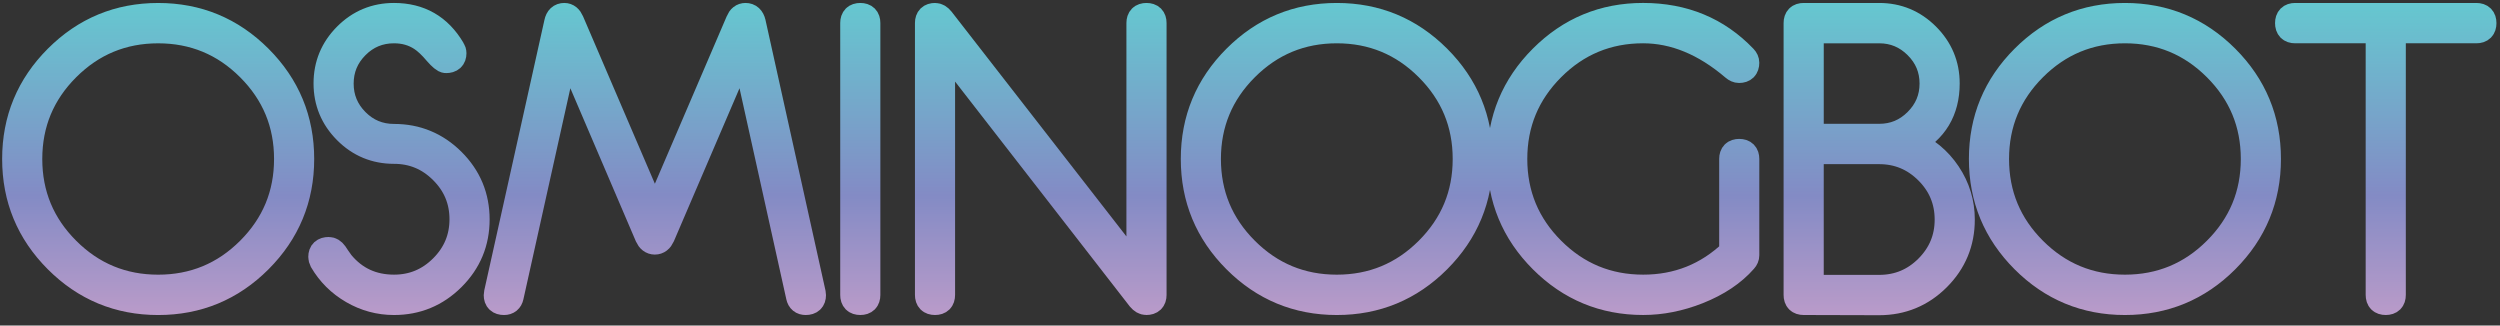 <svg width="192" height="25" viewBox="0 0 192 25" fill="none" xmlns="http://www.w3.org/2000/svg">
<rect x="0" y="0" width="192" height="25" fill="#333333" stroke="none"/>
<path d="M23.13 12.211C23.13 15.243 22.057 17.831 19.913 19.977C17.768 22.122 15.179 23.194 12.148 23.194C9.116 23.194 6.527 22.122 4.382 19.977C2.237 17.831 1.165 15.243 1.165 12.211C1.165 9.179 2.237 6.591 4.382 4.446C6.527 2.301 9.116 1.229 12.148 1.229C15.179 1.229 17.768 2.302 19.913 4.446C22.057 6.591 23.13 9.179 23.13 12.211ZM22.047 12.211C22.047 9.483 21.08 7.154 19.146 5.223C17.212 3.292 14.879 2.327 12.147 2.327C9.414 2.327 7.08 3.293 5.147 5.223C3.214 7.152 2.247 9.483 2.247 12.211C2.247 14.94 3.213 17.269 5.147 19.2C7.08 21.131 9.414 22.095 12.147 22.095C14.879 22.095 17.213 21.13 19.146 19.2C21.08 17.269 22.047 14.939 22.047 12.211Z" fill="white" stroke="url(#paint0_linear)" stroke-width="2" stroke-miterlimit="10"/>
<path d="M36.603 16.855C36.603 18.607 35.981 20.101 34.739 21.339C33.496 22.575 32.003 23.193 30.261 23.193C29.126 23.193 28.067 22.906 27.082 22.334C26.097 21.762 25.322 20.991 24.754 20.021C24.701 19.918 24.676 19.82 24.676 19.727C24.676 19.377 24.866 19.201 25.248 19.201C25.413 19.201 25.562 19.294 25.697 19.478C25.8 19.642 25.97 19.888 26.207 20.216C27.248 21.468 28.599 22.093 30.26 22.093C31.704 22.093 32.941 21.578 33.972 20.548C35.004 19.517 35.52 18.281 35.52 16.838C35.52 15.396 35.004 14.159 33.972 13.129C32.941 12.098 31.707 11.583 30.268 11.583C28.83 11.583 27.605 11.075 26.595 10.06C25.585 9.045 25.08 7.826 25.08 6.405C25.08 4.983 25.585 3.764 26.595 2.749C27.605 1.734 28.828 1.227 30.261 1.227C32.23 1.227 33.72 2.082 34.731 3.795C34.793 3.888 34.824 3.986 34.824 4.089C34.824 4.44 34.633 4.615 34.252 4.615C34.117 4.615 33.881 4.42 33.54 4.031C33.117 3.529 32.725 3.161 32.364 2.925C31.756 2.526 31.055 2.326 30.261 2.326C29.126 2.326 28.159 2.728 27.36 3.532C26.561 4.335 26.161 5.298 26.161 6.422C26.161 7.545 26.561 8.508 27.36 9.313C28.159 10.116 29.126 10.518 30.261 10.518C32.003 10.518 33.496 11.136 34.739 12.372C35.981 13.61 36.603 15.104 36.603 16.855Z" fill="white" stroke="url(#paint1_linear)" stroke-width="2" stroke-miterlimit="10"/>
<path d="M62.436 22.666C62.436 23.017 62.249 23.193 61.878 23.193C61.599 23.193 61.428 23.054 61.367 22.775L57.099 3.532L50.834 18.134C50.71 18.412 50.529 18.552 50.292 18.552C50.055 18.552 49.875 18.412 49.751 18.134L43.501 3.53L39.22 22.775C39.158 23.053 38.988 23.193 38.709 23.193C38.337 23.193 38.15 23.018 38.15 22.666C38.15 22.615 38.156 22.568 38.166 22.527L42.791 1.737C42.863 1.397 43.046 1.227 43.341 1.227C43.565 1.227 43.738 1.368 43.86 1.651L50.295 16.648L56.731 1.645C56.844 1.366 57.019 1.227 57.255 1.227C57.543 1.227 57.729 1.397 57.811 1.737L62.421 22.527C62.43 22.579 62.436 22.625 62.436 22.666Z" fill="white" stroke="url(#paint2_linear)" stroke-width="2" stroke-miterlimit="10"/>
<path d="M66.612 22.65C66.612 23.012 66.432 23.192 66.071 23.192C65.709 23.192 65.529 23.012 65.529 22.65V1.769C65.529 1.408 65.709 1.228 66.071 1.228C66.432 1.228 66.612 1.408 66.612 1.769V22.65Z" fill="white" stroke="url(#paint3_linear)" stroke-width="2" stroke-miterlimit="10"/>
<path d="M88.592 22.65C88.592 23.012 88.405 23.192 88.034 23.192C87.868 23.192 87.707 23.1 87.553 22.916L72.35 3.348V22.65C72.35 23.012 72.17 23.192 71.809 23.192C71.448 23.192 71.268 23.012 71.268 22.65V1.769C71.268 1.408 71.45 1.228 71.816 1.228C71.978 1.228 72.136 1.32 72.288 1.506L87.509 21.071V1.769C87.509 1.408 87.689 1.228 88.051 1.228C88.412 1.228 88.592 1.408 88.592 1.769V22.65Z" fill="white" stroke="url(#paint4_linear)" stroke-width="2" stroke-miterlimit="10"/>
<path d="M113.65 12.21C113.65 15.242 112.577 17.83 110.433 19.976C108.287 22.121 105.699 23.193 102.667 23.193C99.635 23.193 97.047 22.121 94.902 19.976C92.757 17.83 91.685 15.242 91.685 12.21C91.685 9.178 92.757 6.59 94.902 4.445C97.047 2.3 99.635 1.228 102.667 1.228C105.699 1.228 108.287 2.301 110.433 4.445C112.578 6.59 113.65 9.178 113.65 12.21ZM112.567 12.21C112.567 9.482 111.601 7.153 109.666 5.222C107.733 3.291 105.4 2.326 102.667 2.326C99.935 2.326 97.601 3.292 95.668 5.222C93.735 7.153 92.767 9.482 92.767 12.21C92.767 14.939 93.734 17.268 95.668 19.199C97.601 21.13 99.935 22.094 102.667 22.094C105.4 22.094 107.733 21.129 109.666 19.199C111.601 17.268 112.567 14.938 112.567 12.21Z" fill="white" stroke="url(#paint5_linear)" stroke-width="2" stroke-miterlimit="10"/>
<path d="M134.114 4.816C134.114 5.187 133.929 5.373 133.558 5.373C133.434 5.373 133.305 5.317 133.171 5.204C130.925 3.285 128.596 2.325 126.186 2.325C123.456 2.325 121.124 3.291 119.193 5.221C117.261 7.152 116.296 9.481 116.296 12.209C116.296 14.938 117.262 17.267 119.196 19.198C121.129 21.129 123.463 22.093 126.195 22.093C128.846 22.093 131.124 21.182 133.033 19.36V12.208C133.033 11.848 133.213 11.668 133.574 11.668C133.935 11.668 134.115 11.848 134.115 12.209V19.603C134.115 19.737 134.063 19.861 133.961 19.974C133.094 20.964 131.908 21.758 130.404 22.355C128.991 22.913 127.588 23.191 126.196 23.191C123.165 23.191 120.576 22.119 118.431 19.974C116.286 17.828 115.214 15.24 115.214 12.208C115.214 9.176 116.285 6.588 118.429 4.443C120.572 2.298 123.158 1.226 126.188 1.226C129.31 1.226 131.897 2.299 133.947 4.443C134.058 4.559 134.114 4.683 134.114 4.816Z" fill="white" stroke="url(#paint6_linear)" stroke-width="2" stroke-miterlimit="10"/>
<path d="M150.665 16.866C150.665 18.619 150.046 20.114 148.809 21.351C147.571 22.589 146.071 23.208 144.307 23.208L138.522 23.192C138.161 23.192 137.98 23.012 137.98 22.65V1.769C137.98 1.408 138.161 1.228 138.522 1.228H144.322C145.745 1.228 146.965 1.736 147.981 2.751C148.996 3.767 149.504 4.986 149.504 6.41C149.504 8.493 148.587 10.019 146.751 10.988C147.926 11.482 148.873 12.263 149.59 13.331C150.306 14.399 150.665 15.577 150.665 16.866ZM148.422 6.417C148.422 5.295 148.02 4.333 147.215 3.53C146.411 2.728 145.446 2.326 144.323 2.326H139.064V10.509H144.323C145.448 10.509 146.412 10.109 147.215 9.305C148.02 8.502 148.422 7.539 148.422 6.417ZM149.582 16.866C149.582 15.417 149.066 14.177 148.035 13.149C147.003 12.121 145.766 11.607 144.322 11.607H139.063V22.11H144.322C145.776 22.11 147.016 21.596 148.042 20.568C149.069 19.539 149.582 18.306 149.582 16.866Z" fill="white" stroke="url(#paint7_linear)" stroke-width="2" stroke-miterlimit="10"/>
<path d="M174.177 12.21C174.177 15.242 173.104 17.83 170.96 19.976C168.815 22.121 166.226 23.193 163.195 23.193C160.163 23.193 157.574 22.121 155.429 19.976C153.284 17.83 152.212 15.242 152.212 12.21C152.212 9.178 153.284 6.59 155.429 4.445C157.574 2.3 160.163 1.228 163.195 1.228C166.226 1.228 168.815 2.301 170.96 4.445C173.104 6.59 174.177 9.178 174.177 12.21ZM173.094 12.21C173.094 9.482 172.128 7.153 170.194 5.222C168.261 3.291 165.927 2.326 163.195 2.326C160.462 2.326 158.128 3.292 156.195 5.222C154.262 7.153 153.295 9.482 153.295 12.21C153.295 14.939 154.261 17.268 156.195 19.199C158.128 21.13 160.462 22.094 163.195 22.094C165.927 22.094 168.261 21.129 170.194 19.199C172.128 17.268 173.094 14.938 173.094 12.21Z" fill="white" stroke="url(#paint8_linear)" stroke-width="2" stroke-miterlimit="10"/>
<path d="M190.728 1.776C190.728 2.143 190.548 2.325 190.187 2.325H183.767V22.65C183.767 23.011 183.587 23.192 183.226 23.192C182.865 23.192 182.684 23.012 182.684 22.65V2.325H176.265C175.904 2.325 175.724 2.142 175.724 1.776C175.724 1.411 175.904 1.228 176.265 1.228H190.187C190.548 1.228 190.728 1.411 190.728 1.776Z" fill="white" stroke="url(#paint9_linear)" stroke-width="2" stroke-miterlimit="10"/>
<defs>
<linearGradient id="paint0_linear" x1="12.147" y1="0.163" x2="12.147" y2="24.259" gradientUnits="userSpaceOnUse">
<stop stop-color="#65C8D0"/>
<stop offset="0.616" stop-color="#838BC5"/>
<stop offset="1" stop-color="#BA9BC9"/>
</linearGradient>
<linearGradient id="paint1_linear" x1="30.64" y1="0.162" x2="30.64" y2="24.258" gradientUnits="userSpaceOnUse">
<stop stop-color="#65C8D0"/>
<stop offset="0.616" stop-color="#838BC5"/>
<stop offset="1" stop-color="#BA9BC9"/>
</linearGradient>
<linearGradient id="paint2_linear" x1="50.293" y1="0.07" x2="50.293" y2="24.258" gradientUnits="userSpaceOnUse">
<stop stop-color="#65C8D0"/>
<stop offset="0.616" stop-color="#838BC5"/>
<stop offset="1" stop-color="#BA9BC9"/>
</linearGradient>
<linearGradient id="paint3_linear" x1="66.07" y1="0.162" x2="66.07" y2="24.258" gradientUnits="userSpaceOnUse">
<stop stop-color="#65C8D0"/>
<stop offset="0.616" stop-color="#838BC5"/>
<stop offset="1" stop-color="#BA9BC9"/>
</linearGradient>
<linearGradient id="paint4_linear" x1="79.929" y1="0.162" x2="79.929" y2="24.258" gradientUnits="userSpaceOnUse">
<stop stop-color="#65C8D0"/>
<stop offset="0.616" stop-color="#838BC5"/>
<stop offset="1" stop-color="#BA9BC9"/>
</linearGradient>
<linearGradient id="paint5_linear" x1="102.668" y1="0.162" x2="102.668" y2="24.258" gradientUnits="userSpaceOnUse">
<stop stop-color="#65C8D0"/>
<stop offset="0.616" stop-color="#838BC5"/>
<stop offset="1" stop-color="#BA9BC9"/>
</linearGradient>
<linearGradient id="paint6_linear" x1="124.663" y1="0.162" x2="124.663" y2="24.258" gradientUnits="userSpaceOnUse">
<stop stop-color="#65C8D0"/>
<stop offset="0.616" stop-color="#838BC5"/>
<stop offset="1" stop-color="#BA9BC9"/>
</linearGradient>
<linearGradient id="paint7_linear" x1="144.323" y1="0.162" x2="144.323" y2="24.273" gradientUnits="userSpaceOnUse">
<stop stop-color="#65C8D0"/>
<stop offset="0.616" stop-color="#838BC5"/>
<stop offset="1" stop-color="#BA9BC9"/>
</linearGradient>
<linearGradient id="paint8_linear" x1="163.195" y1="0.162" x2="163.195" y2="24.258" gradientUnits="userSpaceOnUse">
<stop stop-color="#65C8D0"/>
<stop offset="0.616" stop-color="#838BC5"/>
<stop offset="1" stop-color="#BA9BC9"/>
</linearGradient>
<linearGradient id="paint9_linear" x1="183.226" y1="0.162" x2="183.226" y2="24.258" gradientUnits="userSpaceOnUse">
<stop stop-color="#65C8D0"/>
<stop offset="0.616" stop-color="#838BC5"/>
<stop offset="1" stop-color="#BA9BC9"/>
</linearGradient>
</defs>
</svg>
